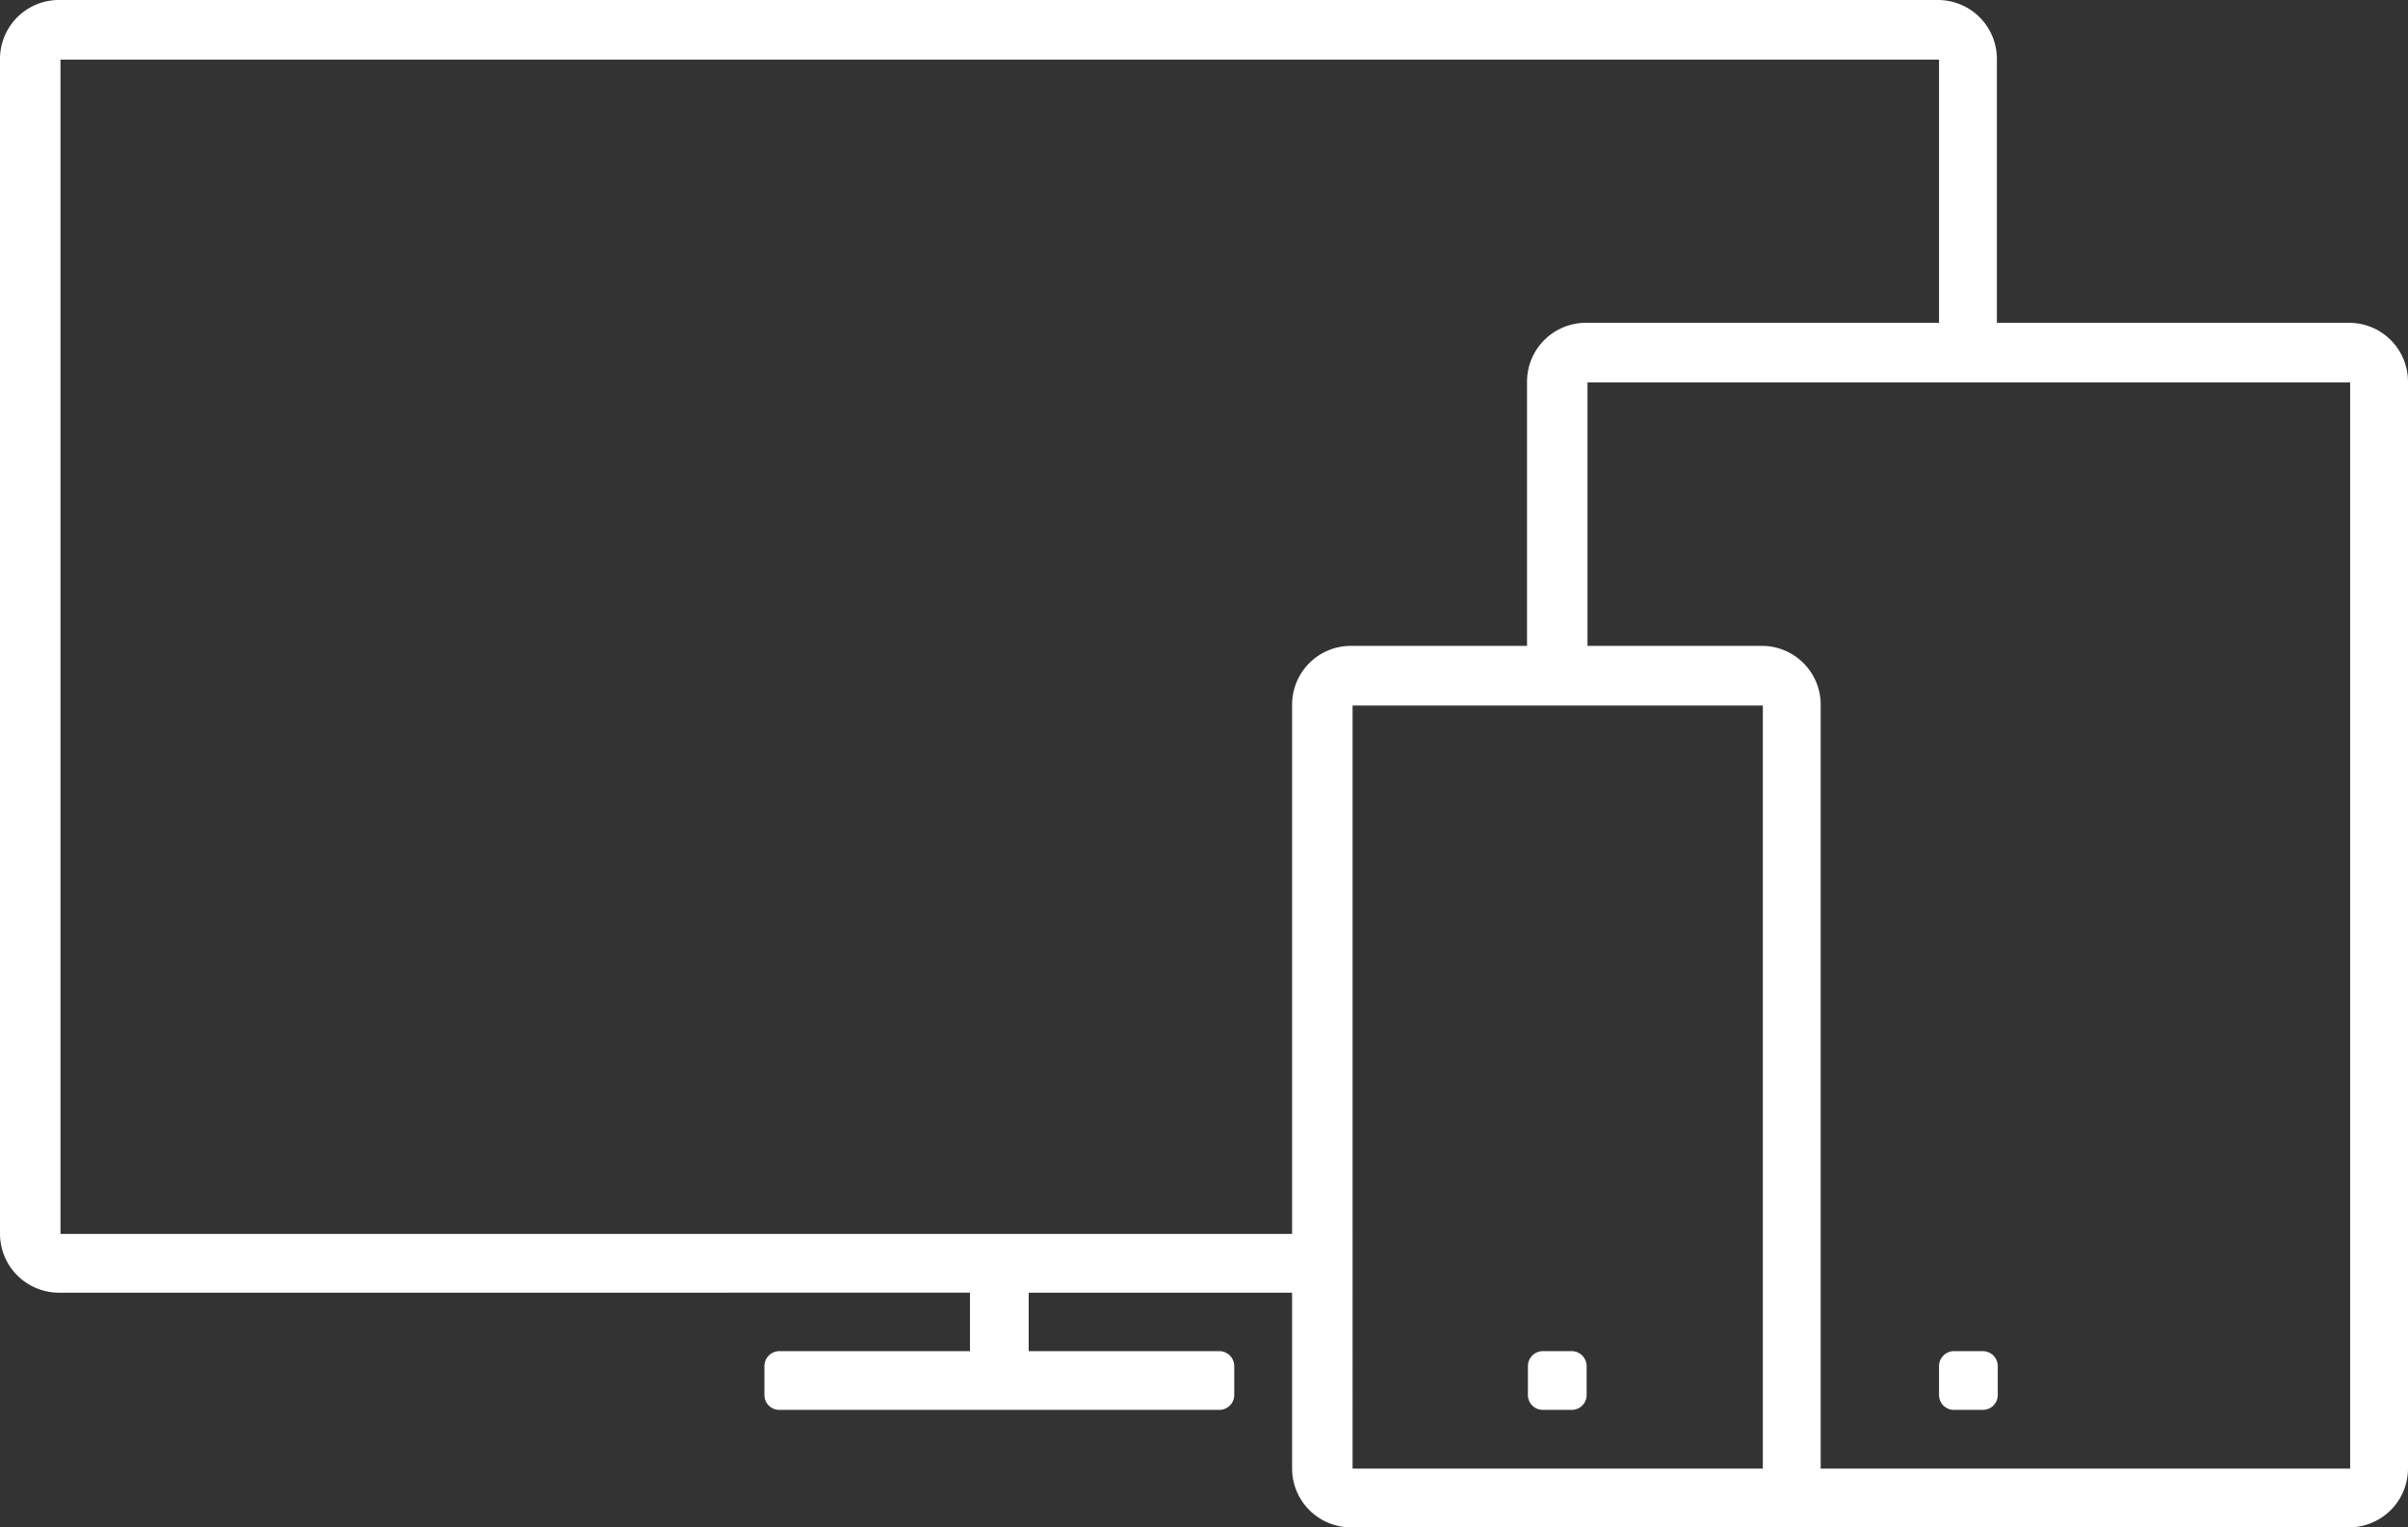 <svg xmlns="http://www.w3.org/2000/svg" width="164" height="104" viewBox="0 0 82 52"><rect x="0" y="0" width="82" height="52" fill="#333333" stroke="none"/><defs><style>.cls-1{fill:#fff;fill-rule:evenodd}</style></defs><path id="ico2" class="cls-1" d="M1100 4453h-34a2.006 2.006 0 0 1-2-2v-5.99h-8.97v1.99h6.49a.512.512 0 0 1 .51.51v.98a.506.506 0 0 1-.51.51h-14.98a.506.506 0 0 1-.51-.51v-.98a.512.512 0 0 1 .51-.51h6.49v-1.99H1022a2.008 2.008 0 0 1-2-2.01v-40a2.006 2.006 0 0 1 2-2h64a2.006 2.006 0 0 1 2 2v8.99h12a2.006 2.006 0 0 1 2 2V4451a2.006 2.006 0 0 1-2 2zm-33.94-2h13.97v-25.98h-13.97V4451zm19.97-47.97h-63.97v39.98H1064v-18.02a2 2 0 0 1 2-2h6v-9a2.006 2.006 0 0 1 2-2h12.03v-8.96zm14 10.99h-25.97v8.97h5.94a2 2 0 0 1 2 2V4451h18.03v-36.98zm-13.49 32.98h.98a.512.512 0 0 1 .51.51v.98a.506.506 0 0 1-.51.51h-.98a.506.506 0 0 1-.51-.51v-.98a.512.512 0 0 1 .51-.51zm-13.02 2h-.98a.506.506 0 0 1-.51-.51v-.98a.512.512 0 0 1 .51-.51h.98a.512.512 0 0 1 .51.51v.98a.506.506 0 0 1-.51.51z" transform="translate(-1020 -4401)"/></svg>